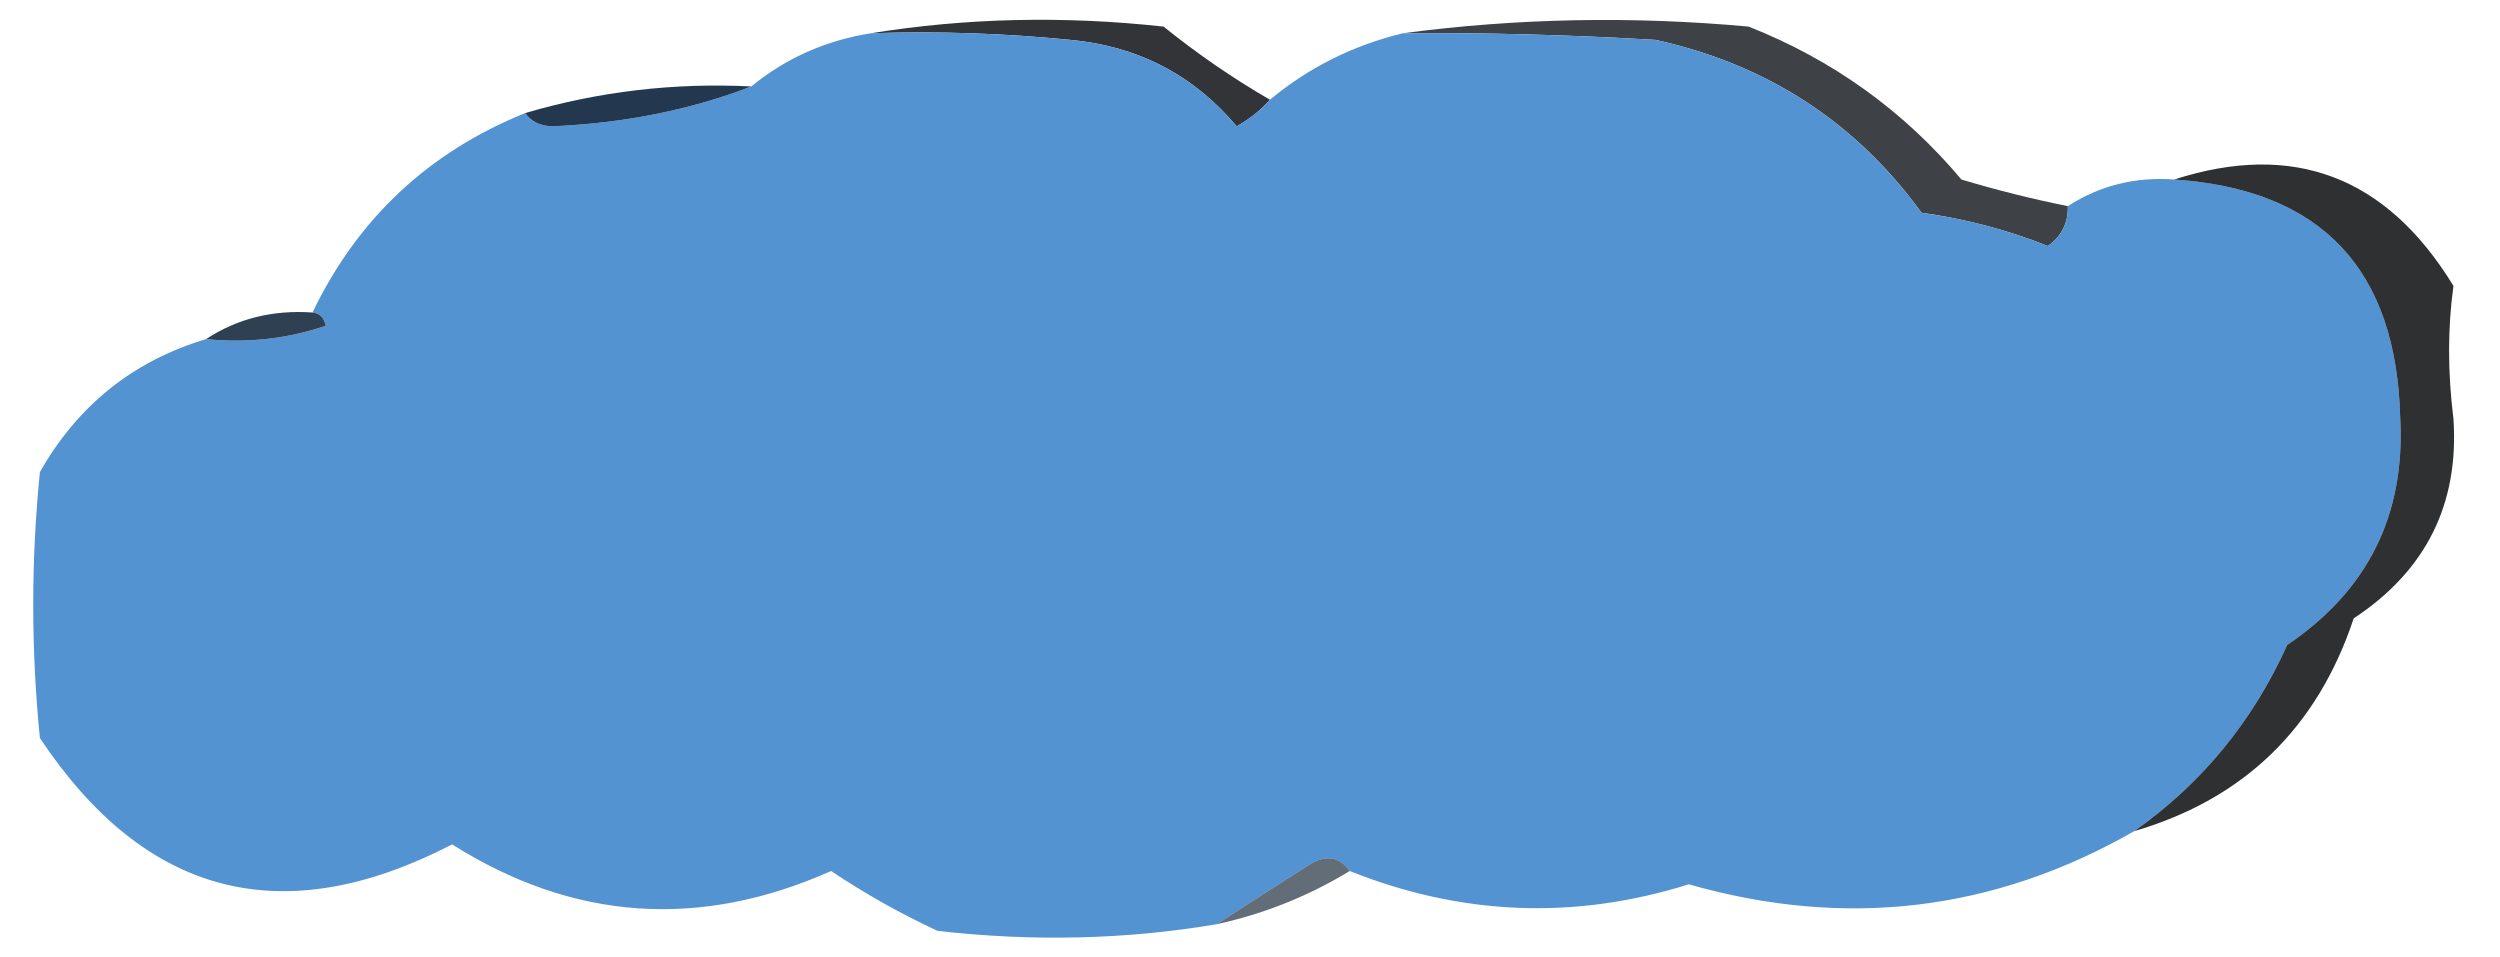 <?xml version="1.0" encoding="UTF-8"?>
<!DOCTYPE svg PUBLIC "-//W3C//DTD SVG 1.1//EN" "http://www.w3.org/Graphics/SVG/1.1/DTD/svg11.dtd">
<svg xmlns="http://www.w3.org/2000/svg" version="1.1" width="188px" height="72px" style="shape-rendering:geometricPrecision; text-rendering:geometricPrecision; image-rendering:optimizeQuality; fill-rule:evenodd; clip-rule:evenodd" xmlns:xlink="http://www.w3.org/1999/xlink">
<g><path style="opacity:0.815" fill="#05070b" d="M 65.5,2.5 C 72.655,1.345 79.988,1.178 87.5,2C 90.047,4.054 92.714,5.887 95.5,7.5C 94.828,8.267 93.995,8.934 93,9.5C 89.746,5.639 85.579,3.472 80.5,3C 75.511,2.501 70.511,2.334 65.5,2.5 Z"/></g>
<g><path style="opacity:0.779" fill="#080c11" d="M 155.5,15.5 C 155.539,16.756 155.039,17.756 154,18.5C 150.963,17.291 147.796,16.457 144.5,16C 139.547,9.181 132.881,4.847 124.5,3C 117.926,2.614 111.592,2.447 105.5,2.5C 114.088,1.364 122.755,1.198 131.5,2C 137.834,4.509 143.167,8.342 147.5,13.5C 150.144,14.295 152.811,14.962 155.5,15.5 Z"/></g>
<g><path style="opacity:0.988" fill="#5292d1" d="M 65.5,2.5 C 70.511,2.334 75.511,2.501 80.5,3C 85.579,3.472 89.746,5.639 93,9.5C 93.995,8.934 94.828,8.267 95.5,7.5C 98.407,5.08 101.74,3.413 105.5,2.5C 111.592,2.447 117.926,2.614 124.5,3C 132.881,4.847 139.547,9.181 144.5,16C 147.796,16.457 150.963,17.291 154,18.5C 155.039,17.756 155.539,16.756 155.5,15.5C 157.913,13.949 160.579,13.283 163.5,13.5C 174.569,14.238 180.235,20.238 180.5,31.5C 180.871,38.758 178.038,44.425 172,48.5C 169.405,54.254 165.572,58.921 160.5,62.5C 149.954,68.534 138.787,69.867 127,66.5C 118.408,69.192 109.908,68.859 101.5,65.5C 100.749,64.427 99.749,64.26 98.5,65C 96.102,66.524 93.769,68.024 91.5,69.5C 84.679,70.655 77.679,70.821 70.5,70C 67.705,68.7 65.039,67.2 62.5,65.5C 52.598,69.906 43.098,69.239 34,63.5C 21.266,70.087 10.933,67.42 3,55.5C 2.333,48.833 2.333,42.167 3,35.5C 5.858,30.47 10.025,27.136 15.5,25.5C 18.572,25.817 21.572,25.484 24.5,24.5C 24.376,23.893 24.043,23.56 23.5,23.5C 26.893,16.441 32.226,11.441 39.5,8.5C 39.917,9.124 40.584,9.457 41.5,9.5C 46.916,9.268 51.916,8.268 56.5,6.5C 59.088,4.375 62.088,3.042 65.5,2.5 Z"/></g>
<g><path style="opacity:1" fill="#23384f" d="M 56.5,6.5 C 51.916,8.268 46.916,9.268 41.5,9.5C 40.584,9.457 39.917,9.124 39.5,8.5C 45.031,6.875 50.697,6.209 56.5,6.5 Z"/></g>
<g><path style="opacity:0.822" fill="#020406" d="M 163.5,13.5 C 172.478,10.608 179.478,13.275 184.5,21.5C 184.061,24.657 184.061,27.99 184.5,31.5C 184.926,37.922 182.426,42.922 177,46.5C 174.254,54.747 168.754,60.08 160.5,62.5C 165.572,58.921 169.405,54.254 172,48.5C 178.038,44.425 180.871,38.758 180.5,31.5C 180.235,20.238 174.569,14.238 163.5,13.5 Z"/></g>
<g><path style="opacity:0.922" fill="#1f3145" d="M 23.5,23.5 C 24.043,23.56 24.376,23.893 24.5,24.5C 21.572,25.484 18.572,25.817 15.5,25.5C 17.838,23.96 20.505,23.294 23.5,23.5 Z"/></g>
<g><path style="opacity:0.678" fill="#192838" d="M 101.5,65.5 C 98.386,67.391 95.052,68.724 91.5,69.5C 93.769,68.024 96.102,66.524 98.5,65C 99.749,64.26 100.749,64.427 101.5,65.5 Z"/></g>
</svg>
